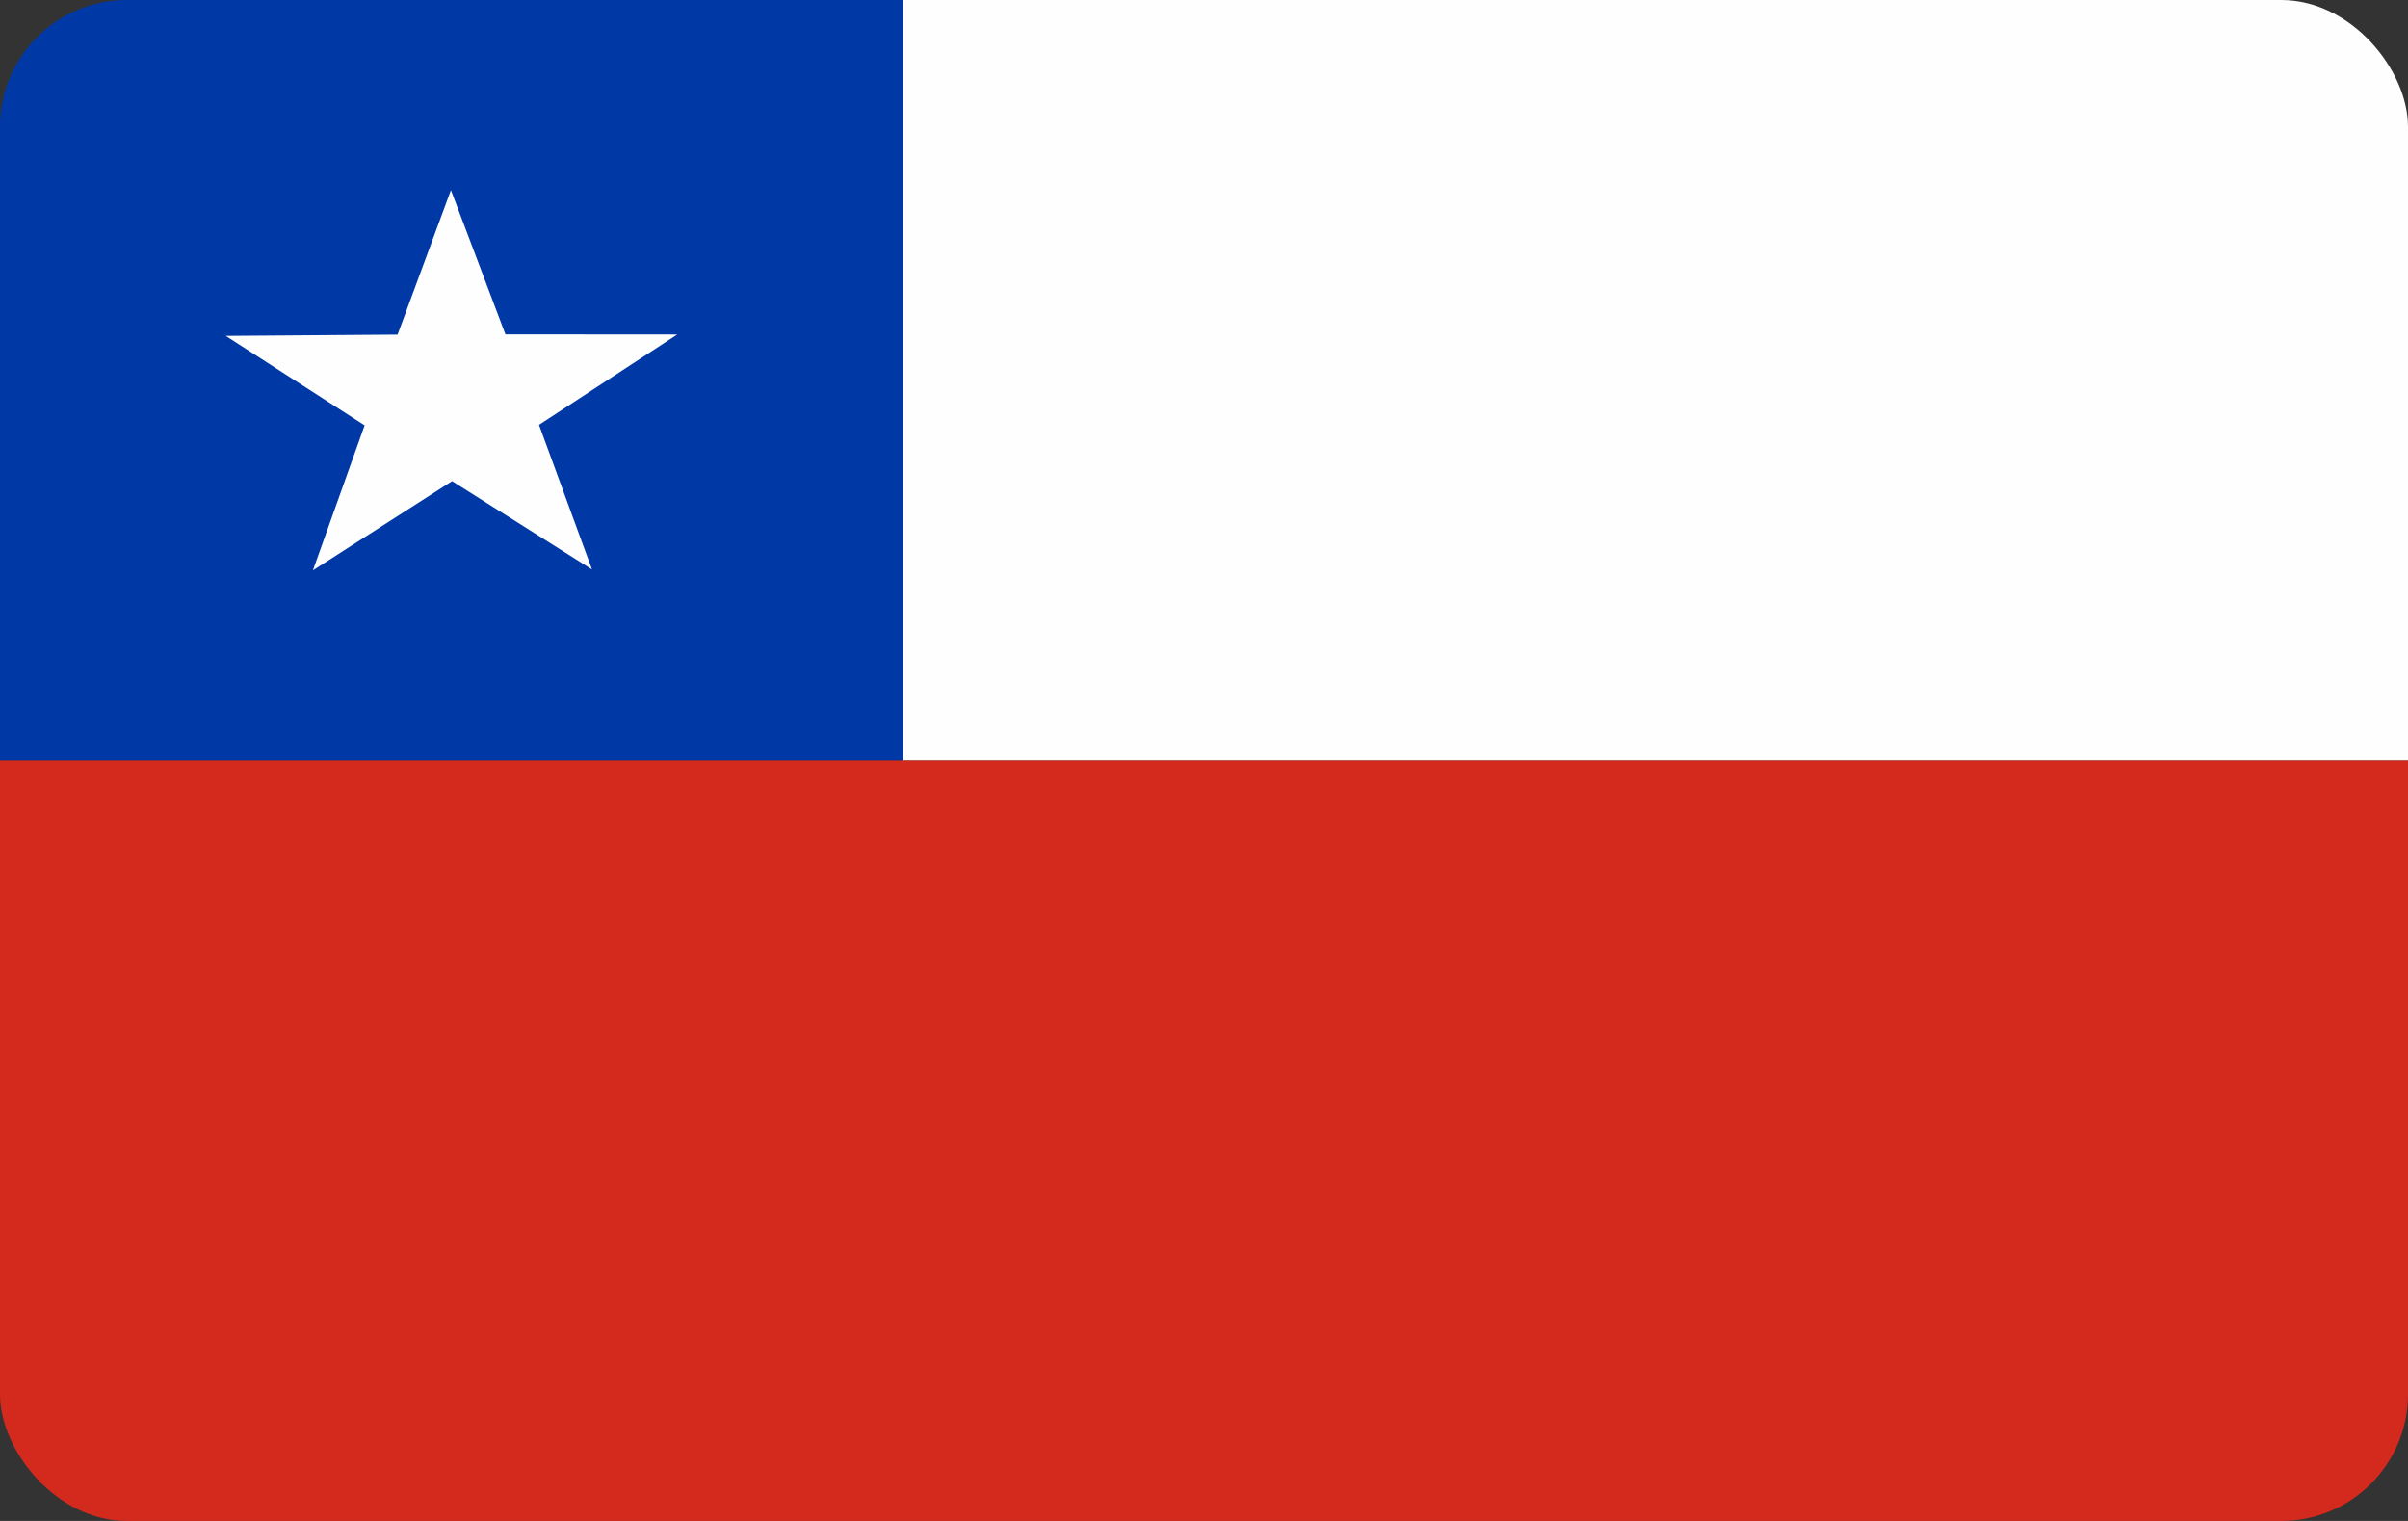 <svg width="19" height="12" viewBox="0 0 19 12" fill="none" xmlns="http://www.w3.org/2000/svg">
<rect x="0" y="0" width="19" height="12" fill="#333333" stroke="none"/>
<g clip-path="url(#clip0)">
<path fill-rule="evenodd" clip-rule="evenodd" d="M7.125 0H21.375V6H7.125V0Z" fill="white" fill-opacity="0.996"/>
<path fill-rule="evenodd" clip-rule="evenodd" d="M0 0H7.125V6H0V0Z" fill="#0039A6" fill-opacity="0.996"/>
<path fill-rule="evenodd" clip-rule="evenodd" d="M4.671 4.493L3.567 3.796L2.469 4.5L2.877 3.356L1.781 2.65L3.137 2.64L3.558 1.5L3.988 2.638L5.344 2.639L4.253 3.352L4.671 4.493L4.671 4.493Z" fill="white" fill-opacity="0.996"/>
<path fill-rule="evenodd" clip-rule="evenodd" d="M0 6H21.375V12H0V6Z" fill="#D52B1E" fill-opacity="0.996"/>
</g>
<defs>
<clipPath id="clip0">
<rect width="19" height="12" rx="1" fill="white"/>
</clipPath>
</defs>
</svg>

